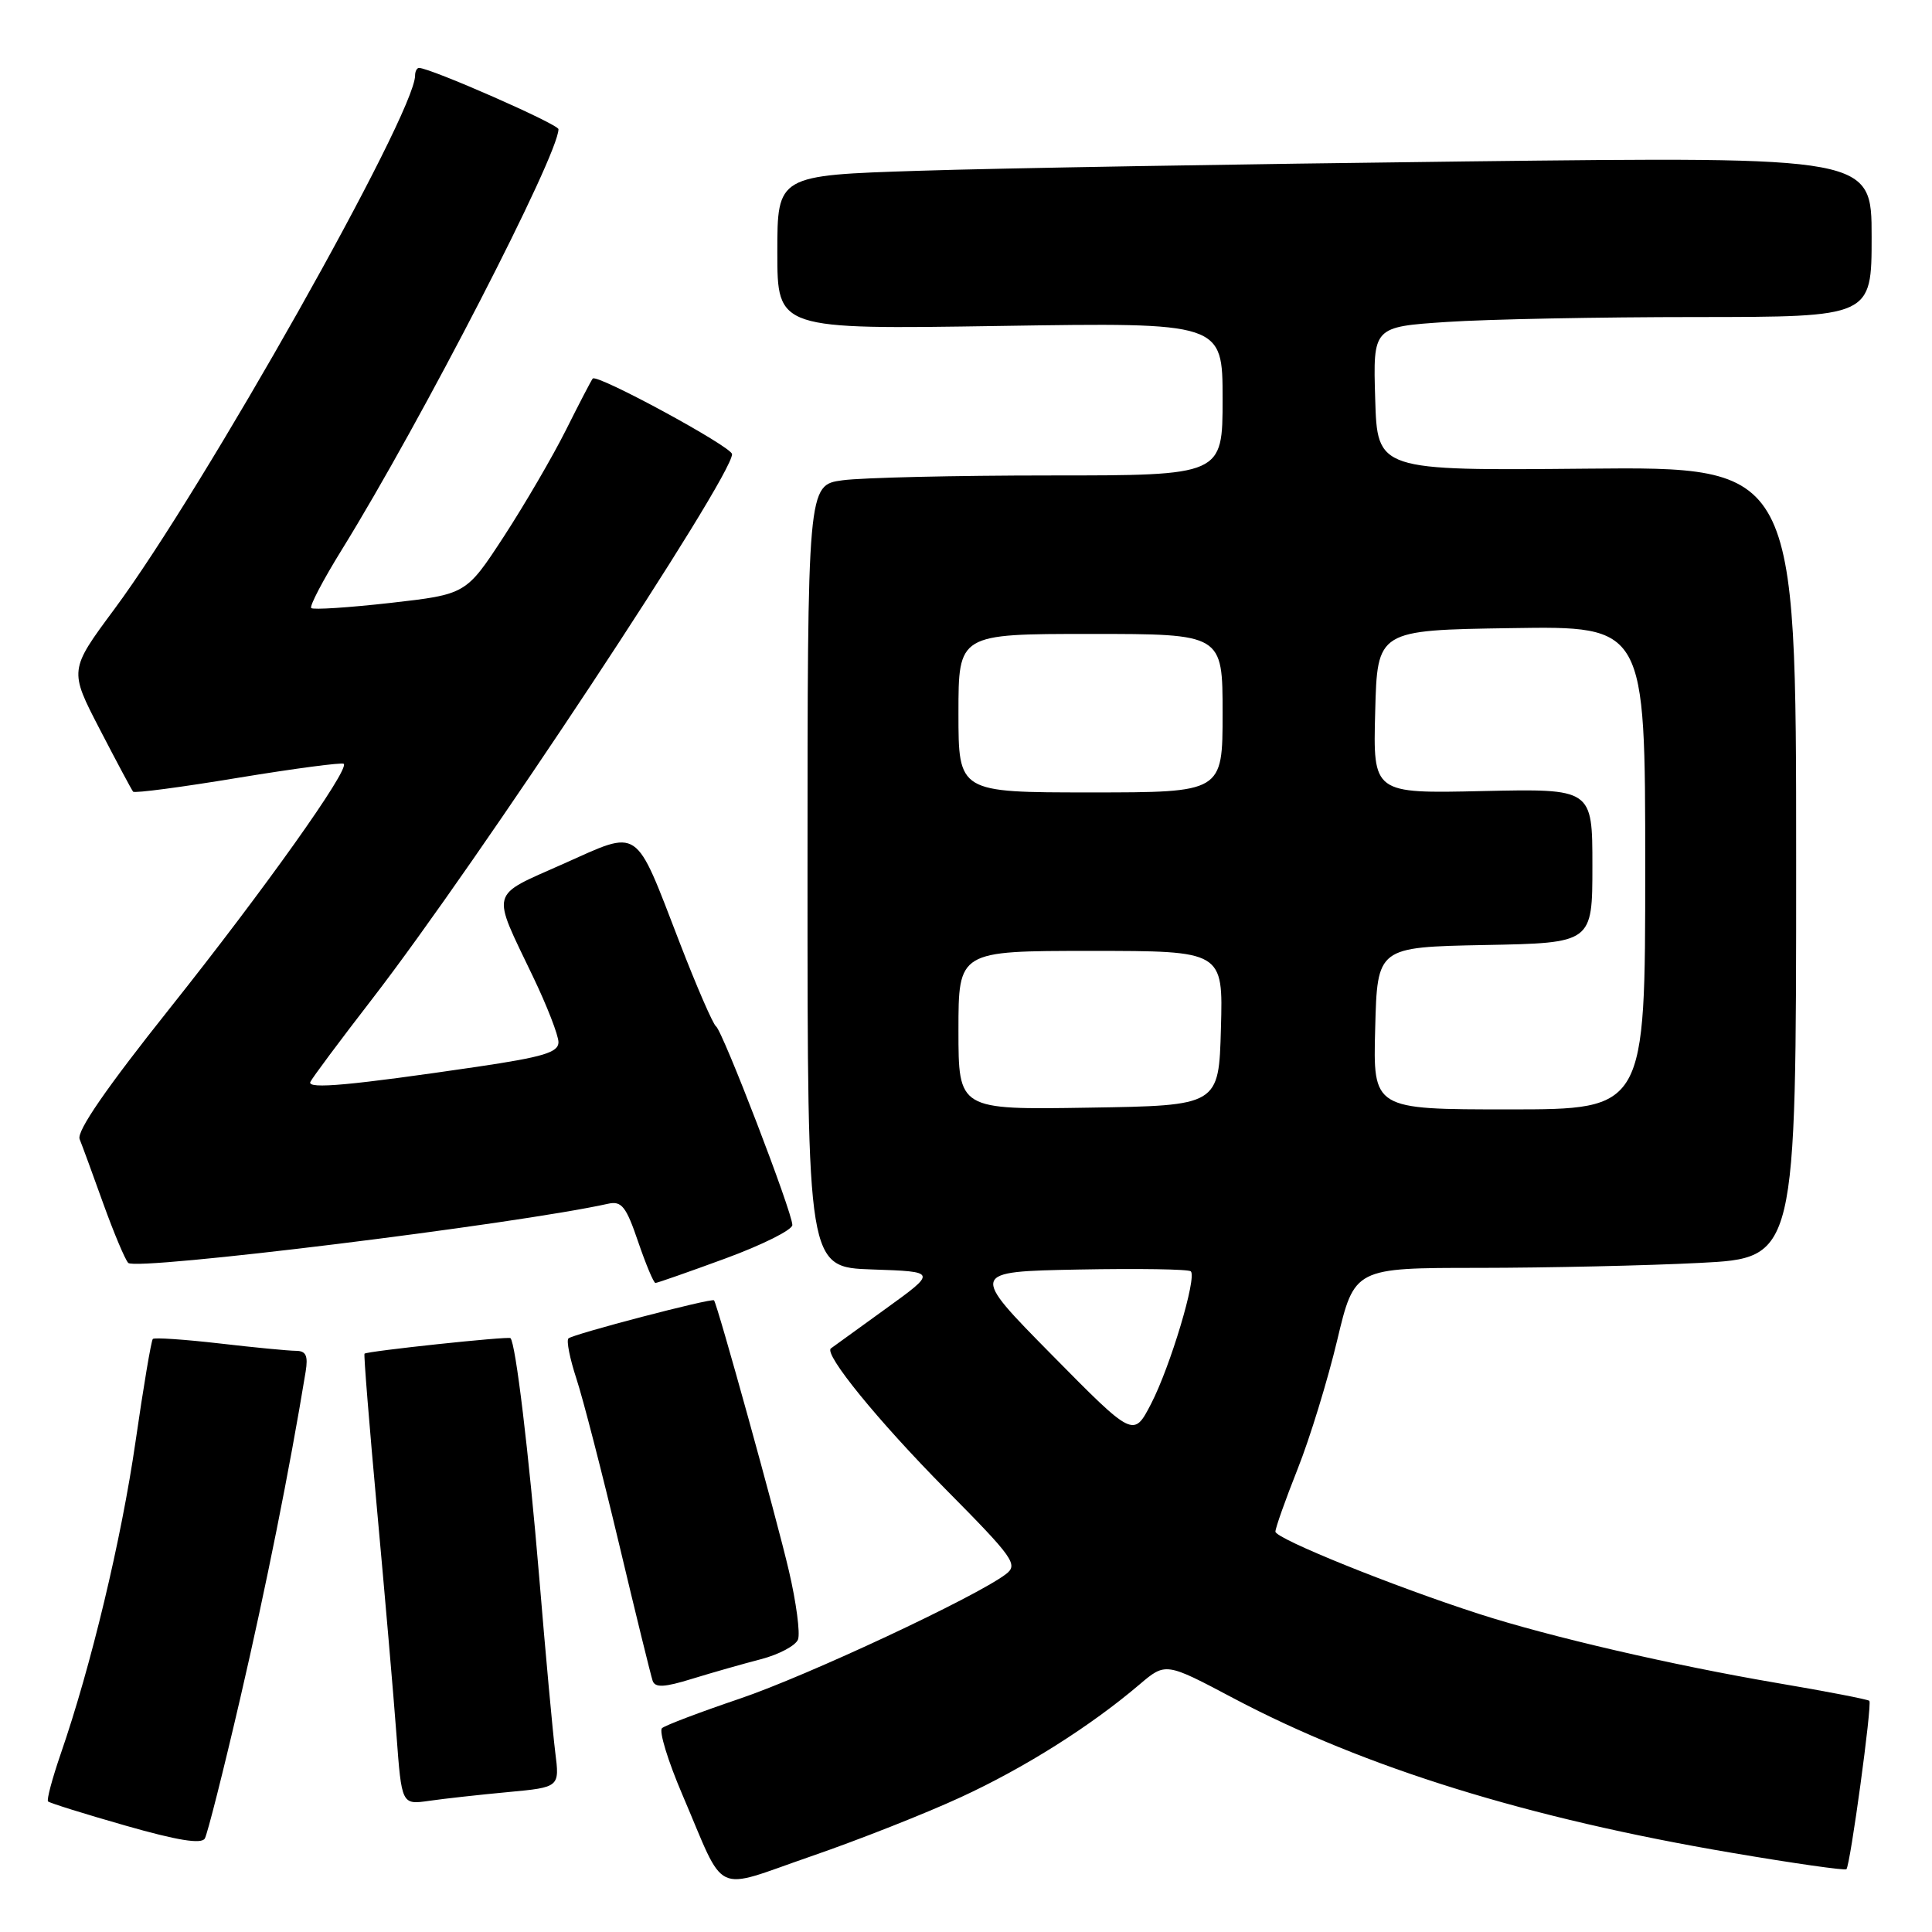 <?xml version="1.0" encoding="UTF-8" standalone="no"?>
<!DOCTYPE svg PUBLIC "-//W3C//DTD SVG 1.1//EN" "http://www.w3.org/Graphics/SVG/1.1/DTD/svg11.dtd" >
<svg xmlns="http://www.w3.org/2000/svg" xmlns:xlink="http://www.w3.org/1999/xlink" version="1.1" viewBox="0 0 256 256">
 <g >
 <path fill="currentColor"
d=" M 127.33 238.13 C 135.77 234.24 144.48 228.74 150.97 223.22 C 154.45 220.26 154.45 220.26 163.47 225.04 C 180.83 234.22 202.51 240.94 229.49 245.51 C 237.64 246.90 244.46 247.87 244.66 247.68 C 245.17 247.16 248.09 225.76 247.70 225.37 C 247.51 225.18 241.99 224.11 235.43 223.00 C 221.63 220.65 205.33 216.87 196.00 213.86 C 184.62 210.19 169.00 203.88 169.00 202.95 C 169.00 202.46 170.33 198.71 171.95 194.63 C 173.57 190.56 175.92 182.89 177.18 177.61 C 179.47 168.00 179.47 168.00 195.98 168.00 C 205.07 167.99 218.24 167.70 225.25 167.34 C 238.00 166.69 238.00 166.69 238.00 114.27 C 238.00 61.84 238.00 61.84 210.25 62.10 C 182.50 62.36 182.50 62.36 182.22 52.83 C 181.93 43.31 181.93 43.31 191.72 42.66 C 197.10 42.30 211.96 42.01 224.75 42.01 C 248.00 42.00 248.00 42.00 248.00 31.38 C 248.00 20.76 248.00 20.76 194.25 21.39 C 164.69 21.74 132.06 22.29 121.75 22.63 C 103.00 23.23 103.00 23.23 103.00 33.44 C 103.00 43.65 103.00 43.65 132.50 43.19 C 162.00 42.73 162.00 42.73 162.00 52.87 C 162.00 63.00 162.00 63.00 139.14 63.00 C 126.57 63.00 114.19 63.29 111.64 63.64 C 107.00 64.27 107.00 64.27 107.00 116.10 C 107.00 167.92 107.00 167.92 115.58 168.21 C 124.17 168.50 124.17 168.50 117.33 173.44 C 113.58 176.15 110.32 178.50 110.10 178.67 C 109.12 179.40 116.33 188.26 125.29 197.32 C 134.31 206.43 134.95 207.32 133.29 208.58 C 129.34 211.59 106.93 222.07 98.00 225.09 C 92.78 226.86 88.15 228.61 87.72 228.99 C 87.29 229.36 88.50 233.33 90.42 237.81 C 96.27 251.48 94.27 250.52 107.47 245.97 C 113.77 243.80 122.71 240.27 127.33 238.13 Z  M 31.84 225.00 C 35.25 210.29 38.37 194.74 40.50 181.75 C 40.84 179.64 40.55 179.00 39.22 178.99 C 38.28 178.99 33.70 178.55 29.06 178.01 C 24.42 177.48 20.45 177.21 20.25 177.42 C 20.04 177.62 19.01 183.74 17.96 191.01 C 16.08 204.02 12.06 220.79 8.04 232.41 C 6.92 235.67 6.16 238.50 6.37 238.70 C 6.58 238.91 11.19 240.35 16.62 241.90 C 23.51 243.87 26.69 244.39 27.14 243.61 C 27.49 243.00 29.61 234.62 31.84 225.00 Z  M 67.33 237.46 C 74.16 236.82 74.16 236.82 73.57 232.16 C 73.25 229.60 72.29 219.18 71.45 209.00 C 70.07 192.49 68.33 178.00 67.64 177.31 C 67.37 177.04 48.63 179.03 48.30 179.37 C 48.18 179.48 48.93 188.78 49.96 200.04 C 50.99 211.29 52.15 224.69 52.53 229.82 C 53.22 239.14 53.22 239.14 56.86 238.62 C 58.86 238.33 63.57 237.81 67.33 237.46 Z  M 100.84 219.85 C 103.22 219.23 105.43 218.05 105.74 217.24 C 106.05 216.42 105.51 212.32 104.53 208.13 C 102.93 201.25 95.05 172.79 94.61 172.30 C 94.31 171.97 75.87 176.79 75.32 177.35 C 75.03 177.64 75.51 180.04 76.38 182.69 C 77.25 185.33 79.78 195.15 82.01 204.50 C 84.23 213.85 86.25 222.05 86.48 222.72 C 86.81 223.65 88.03 223.59 91.71 222.45 C 94.34 221.64 98.45 220.47 100.84 219.85 Z  M 96.13 166.75 C 101.00 164.96 104.99 162.97 104.99 162.32 C 105.00 160.66 95.76 136.61 94.87 135.99 C 94.47 135.70 92.31 130.73 90.07 124.93 C 84.02 109.26 84.93 109.88 74.61 114.48 C 64.78 118.86 65.07 117.80 70.62 129.40 C 72.48 133.27 74.00 137.19 74.00 138.10 C 74.00 139.45 71.96 140.06 63.25 141.35 C 46.52 143.81 40.71 144.35 41.12 143.37 C 41.33 142.88 45.01 137.94 49.30 132.39 C 63.18 114.43 97.00 63.24 97.00 60.18 C 97.00 59.21 79.12 49.51 78.54 50.16 C 78.37 50.35 76.77 53.42 74.99 56.98 C 73.20 60.55 69.49 66.90 66.75 71.11 C 61.76 78.75 61.76 78.75 51.73 79.89 C 46.21 80.51 41.49 80.82 41.24 80.57 C 40.99 80.32 42.82 76.83 45.31 72.81 C 55.84 55.78 74.00 20.54 74.00 17.12 C 74.00 16.46 57.02 9.00 55.52 9.00 C 55.24 9.00 55.00 9.46 55.00 10.01 C 55.00 15.06 27.00 64.74 15.15 80.72 C 9.16 88.80 9.16 88.80 13.23 96.65 C 15.47 100.97 17.45 104.68 17.64 104.90 C 17.82 105.13 24.09 104.30 31.56 103.06 C 39.04 101.83 45.33 101.00 45.55 101.21 C 46.32 101.99 34.97 117.94 22.56 133.53 C 14.10 144.15 10.14 149.89 10.55 150.94 C 10.90 151.80 12.31 155.65 13.69 159.50 C 15.08 163.35 16.56 166.88 16.99 167.34 C 18.00 168.42 68.37 162.22 80.59 159.50 C 82.37 159.11 82.97 159.87 84.55 164.52 C 85.58 167.53 86.61 170.00 86.85 170.00 C 87.08 170.00 91.26 168.54 96.13 166.75 Z  M 139.35 179.50 C 128.50 168.50 128.50 168.50 142.89 168.22 C 150.80 168.07 157.51 168.17 157.79 168.46 C 158.61 169.28 155.07 181.08 152.53 186.00 C 150.20 190.50 150.20 190.50 139.35 179.50 Z  M 127.00 136.52 C 127.00 126.00 127.00 126.00 144.53 126.00 C 162.07 126.00 162.07 126.00 161.78 136.25 C 161.50 146.50 161.50 146.50 144.25 146.77 C 127.00 147.05 127.00 147.05 127.00 136.52 Z  M 182.22 136.25 C 182.50 125.50 182.50 125.50 196.75 125.22 C 211.00 124.95 211.00 124.95 211.00 114.72 C 211.00 104.50 211.00 104.50 196.47 104.82 C 181.93 105.15 181.93 105.15 182.22 94.32 C 182.50 83.50 182.50 83.50 200.25 83.23 C 218.00 82.95 218.00 82.95 218.00 114.98 C 218.00 147.00 218.00 147.00 199.97 147.00 C 181.93 147.00 181.93 147.00 182.22 136.25 Z  M 127.00 94.50 C 127.00 84.00 127.00 84.00 144.50 84.00 C 162.00 84.00 162.00 84.00 162.00 94.50 C 162.00 105.00 162.00 105.00 144.50 105.00 C 127.00 105.00 127.00 105.00 127.00 94.50 Z "/>
</g>
</svg>